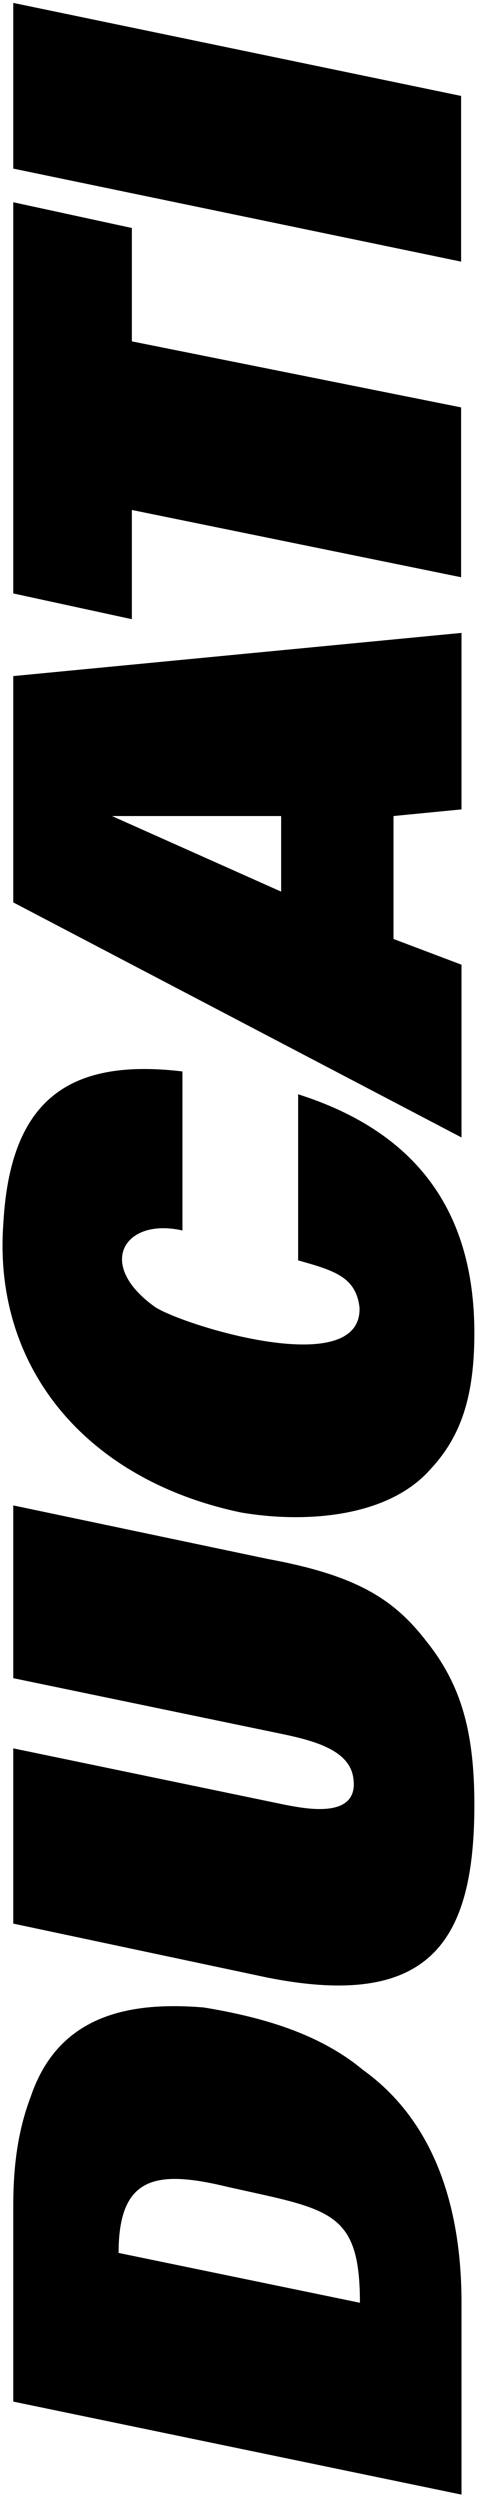 <?xml version="1.0" encoding="utf-8"?>
<!-- Generator: Adobe Illustrator 22.0.0, SVG Export Plug-In . SVG Version: 6.00 Build 0)  -->
<svg version="1.1" id="Layer_1" xmlns="http://www.w3.org/2000/svg" xmlns:xlink="http://www.w3.org/1999/xlink" x="0px" y="0px"
	 viewBox="0 0 116 602" style="enable-background:new 0 0 116 602;" xml:space="preserve">
<path id="ducati" d="M3.2,40.6V0.7l108,22.4V63L3.2,40.6z M3.2,578.3v-47.1c0-8.8,0.9-17.6,4.2-26.3c6.5-19.2,22.9-23.1,41.8-21.5
	c13.9,2.3,27.7,6.2,38.3,15c18,12.9,23.8,34.4,23.8,56.1v46.2L3.2,578.3L3.2,578.3z M28.6,542.5l58.2,12c0-22.4-7.4-22.4-31.9-27.9
	C37.6,522.4,28.6,524,28.6,542.5L28.6,542.5z M3.2,463.2V421l65.6,13.6c3.9,0.7,18,3.9,16.4-6.5c-0.9-6.5-9-8.8-16.4-10.4L3.2,404.1
	v-41.6l61.4,12.9c21.2,3.9,30.3,9.5,38.3,19.9c8.3,10.4,11.5,21.7,11.5,39.3c0,32.8-10.6,49.4-49.9,41.6L3.2,463.2L3.2,463.2z
	 M44,296.3c-13.9-3.2-21.2,8.1-6.5,18.5c7.4,4.6,49.9,17.6,49.2,0c-0.9-7.2-5.8-8.8-14.8-11.3v-40c27.7,8.8,42.5,27.3,42.5,57.5
	c0,15.2-3.2,24.9-10.6,32.8c-10.6,12-31.2,12.9-45.7,10.4c-37.6-7.9-59.8-35.1-57.3-69.5c1.6-29.6,15.5-40,43.2-36.7L44,296.3
	L44,296.3z M3.2,217.3v-54.5l108.1-10.4v42.5l-16.4,1.6v29.6l16.4,6.2v41.6L3.2,217.3L3.2,217.3z M67.8,214.7v-18.2H27L67.8,214.7
	L67.8,214.7z M3.2,142.9V48.7l28.6,6.2v27.3l79.4,15.9V139l-79.4-16.2v26.3L3.2,142.9L3.2,142.9z"/>
</svg>
